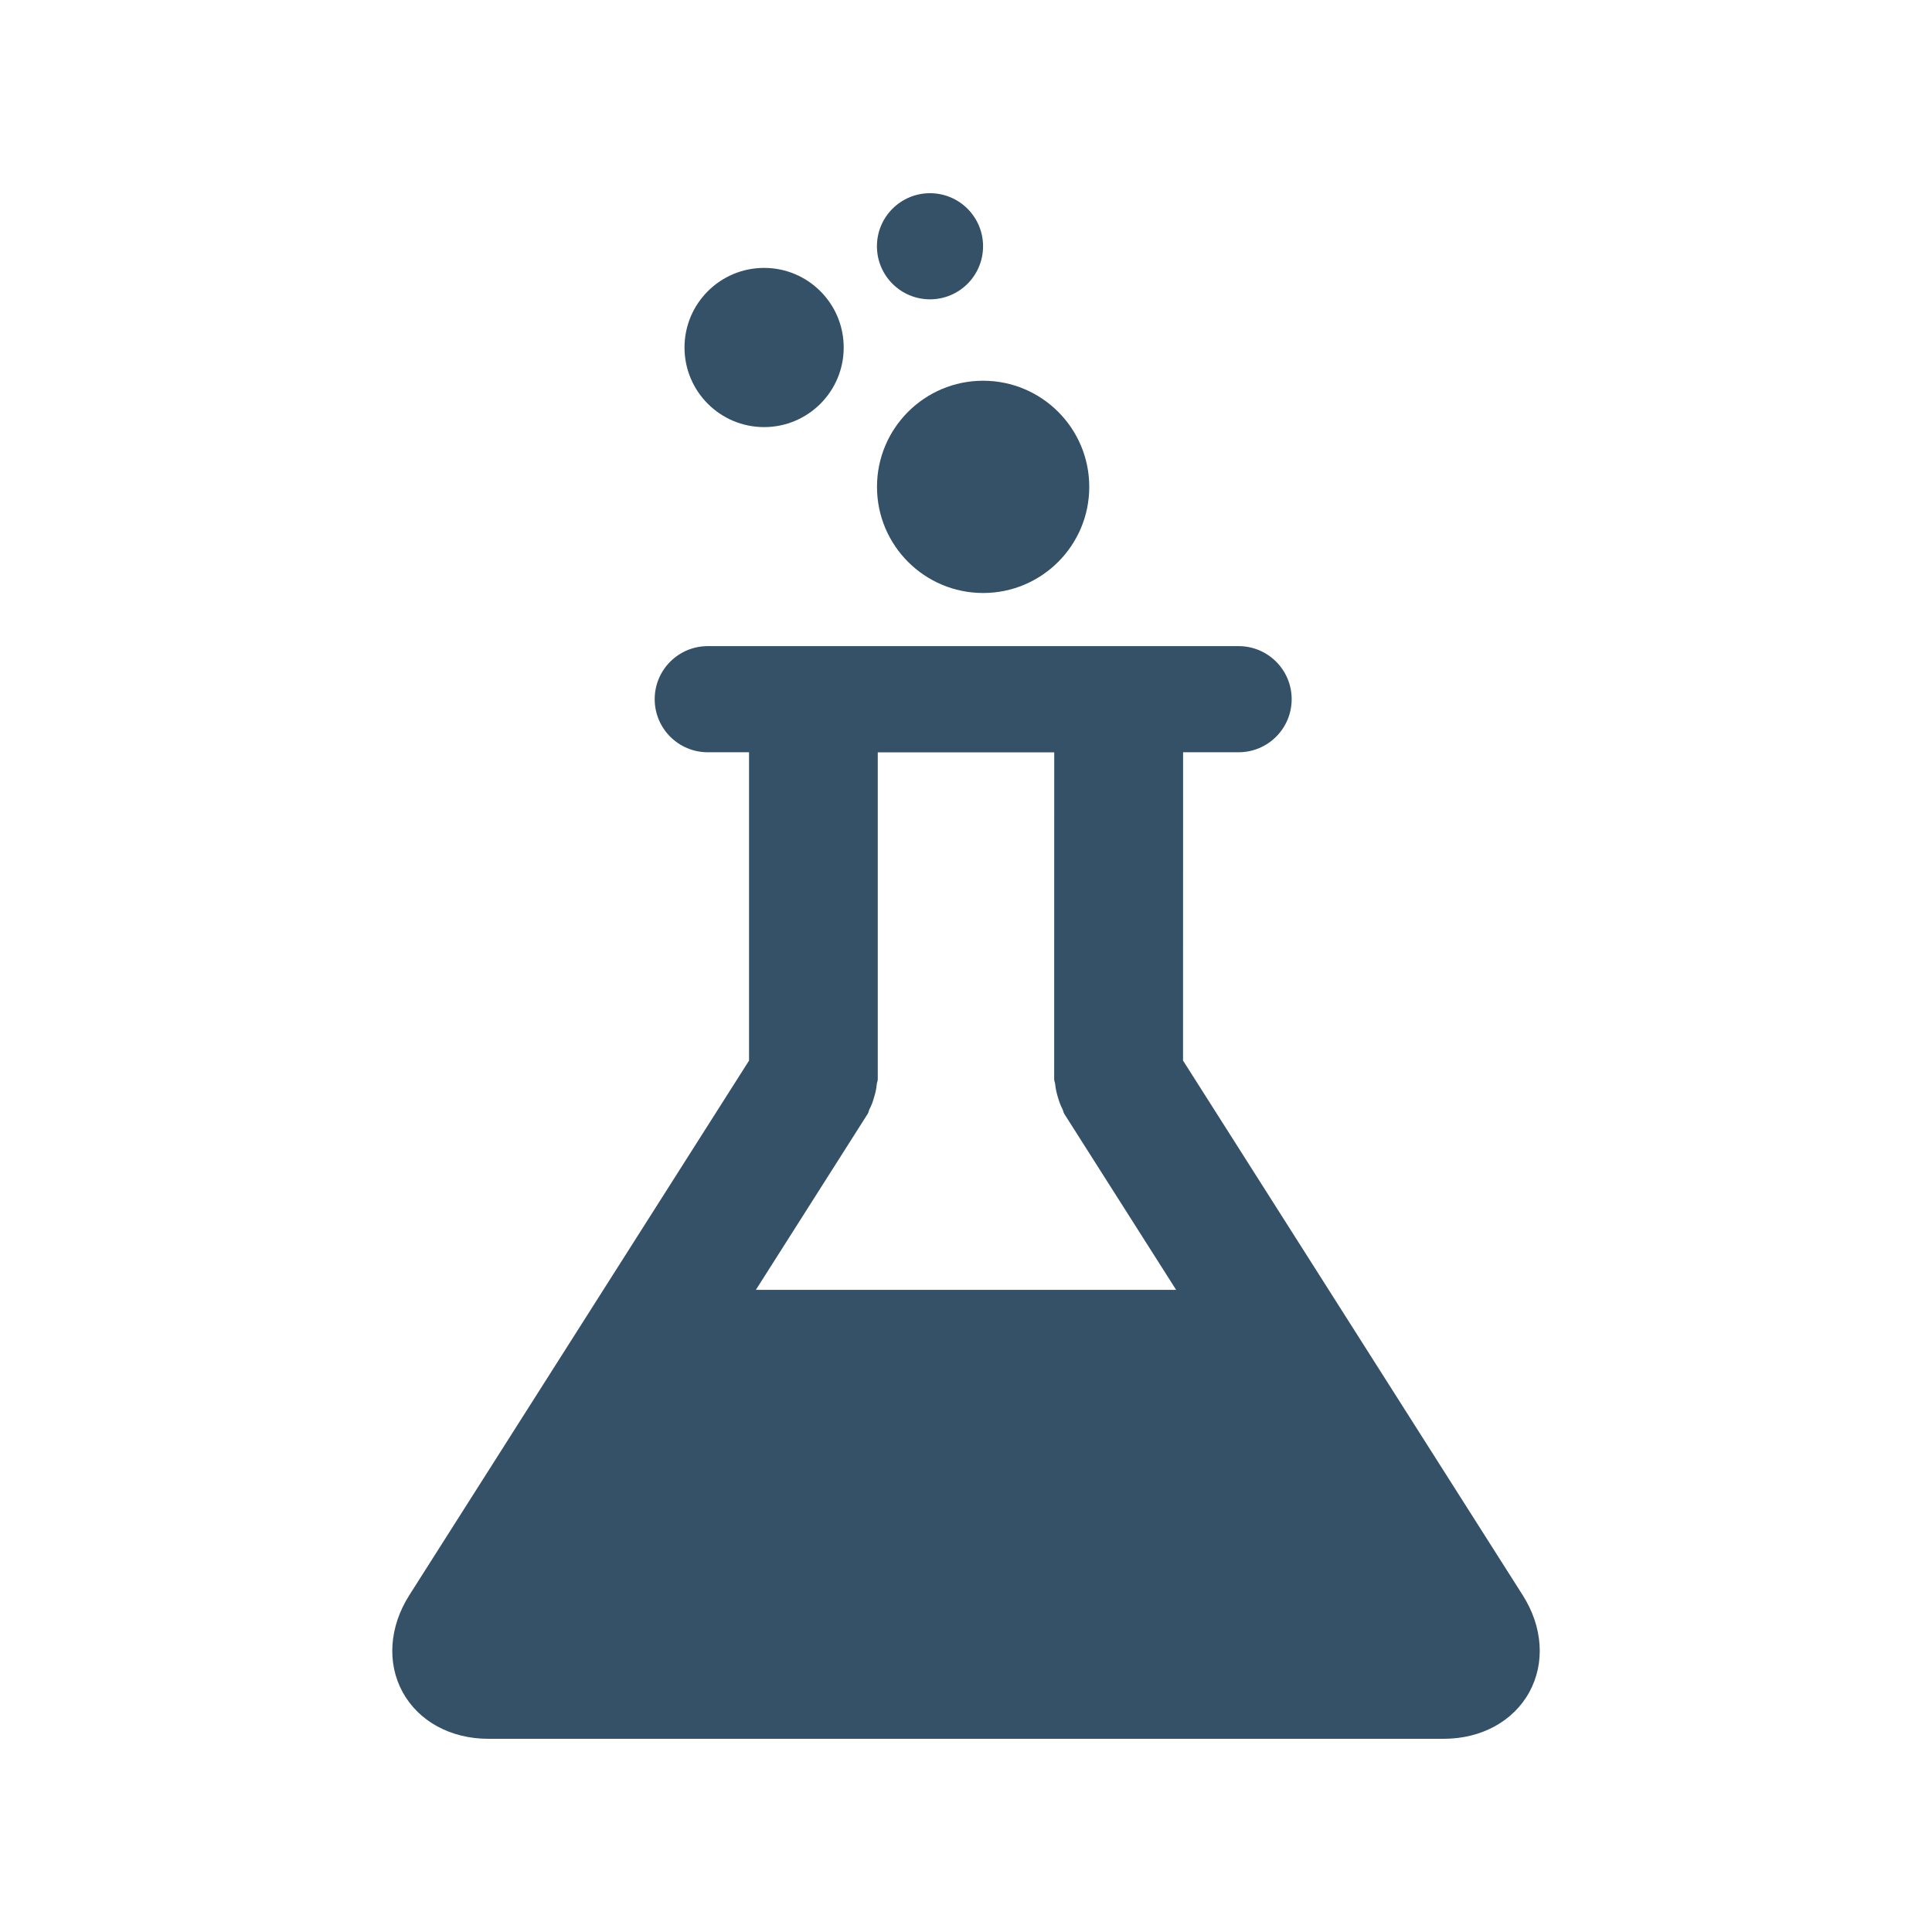 <?xml version="1.0" encoding="utf-8"?>
<!-- Generator: Adobe Illustrator 16.0.4, SVG Export Plug-In . SVG Version: 6.00 Build 0)  -->
<!DOCTYPE svg PUBLIC "-//W3C//DTD SVG 1.1//EN" "http://www.w3.org/Graphics/SVG/1.1/DTD/svg11.dtd">
<svg version="1.1" xmlns="http://www.w3.org/2000/svg" xmlns:xlink="http://www.w3.org/1999/xlink" x="0px" y="0px" width="30px"
	 height="30px" viewBox="0 0 30 30" enable-background="new 0 0 30 30" xml:space="preserve">
<g id="Layer_1" display="none">
	<g display="inline">
		<circle fill="#FFFFFF" cx="15.266" cy="7.56" r="1.648"/>
	</g>
	<g display="inline">
		<circle fill="#FFFFFF" cx="11.865" cy="5.396" r="1.236"/>
	</g>
	<g display="inline">
		<circle fill="#FFFFFF" cx="14.441" cy="3.824" r="0.824"/>
	</g>
	<path display="inline" fill="#FFFFFF" d="M23.644,24.769l-5.274-8.301l0.001-4.787h0.862c0.455,0,0.824-0.369,0.824-0.824
		s-0.369-0.824-0.824-0.824H10.99c-0.455,0-0.824,0.369-0.824,0.824s0.369,0.824,0.824,0.824h0.641v4.788l-5.274,8.299
		c-0.313,0.492-0.352,1.056-0.104,1.509C6.502,26.729,6.999,27,7.582,27h14.836c0.583,0,1.08-0.271,1.329-0.724
		C23.995,25.823,23.957,25.26,23.644,24.769z M16.37,11.681l-0.001,5.077c0,0.028,0.014,0.052,0.016,0.079
		c0.006,0.066,0.021,0.13,0.04,0.195c0.019,0.065,0.04,0.128,0.072,0.188c0.013,0.024,0.014,0.051,0.028,0.074l1.738,2.735h-6.526
		l1.737-2.734c0.015-0.023,0.016-0.05,0.028-0.073c0.032-0.06,0.054-0.122,0.072-0.188c0.02-0.066,0.035-0.129,0.04-0.196
		c0.002-0.027,0.016-0.051,0.016-0.078v-5.078H16.37z"/>
</g>
<g id="Layer_2">
	<g>
		<circle fill="#355168" cx="15.266" cy="7.56" r="1.648"/>
	</g>
	<g>
		<circle fill="#355168" cx="11.865" cy="5.396" r="1.236"/>
	</g>
	<g>
		<circle fill="#355168" cx="14.441" cy="3.824" r="0.824"/>
	</g>
	<path fill="#355168" d="M23.644,24.769l-5.274-8.301l0.001-4.787h0.862c0.455,0,0.824-0.369,0.824-0.824s-0.369-0.824-0.824-0.824
		H10.99c-0.455,0-0.824,0.369-0.824,0.824s0.369,0.824,0.824,0.824h0.641v4.788l-5.274,8.299c-0.313,0.492-0.352,1.056-0.104,1.509
		C6.502,26.729,6.999,27,7.582,27h14.836c0.583,0,1.08-0.271,1.329-0.724C23.995,25.823,23.957,25.26,23.644,24.769z M16.37,11.681
		l-0.001,5.077c0,0.028,0.014,0.052,0.016,0.079c0.006,0.066,0.021,0.13,0.04,0.195c0.019,0.065,0.04,0.128,0.072,0.188
		c0.013,0.024,0.014,0.051,0.028,0.074l1.738,2.735h-6.526l1.737-2.734c0.015-0.023,0.016-0.05,0.028-0.073
		c0.032-0.06,0.054-0.122,0.072-0.188c0.02-0.066,0.035-0.129,0.04-0.196c0.002-0.027,0.016-0.051,0.016-0.078v-5.078H16.37z"/>
</g>
</svg>
